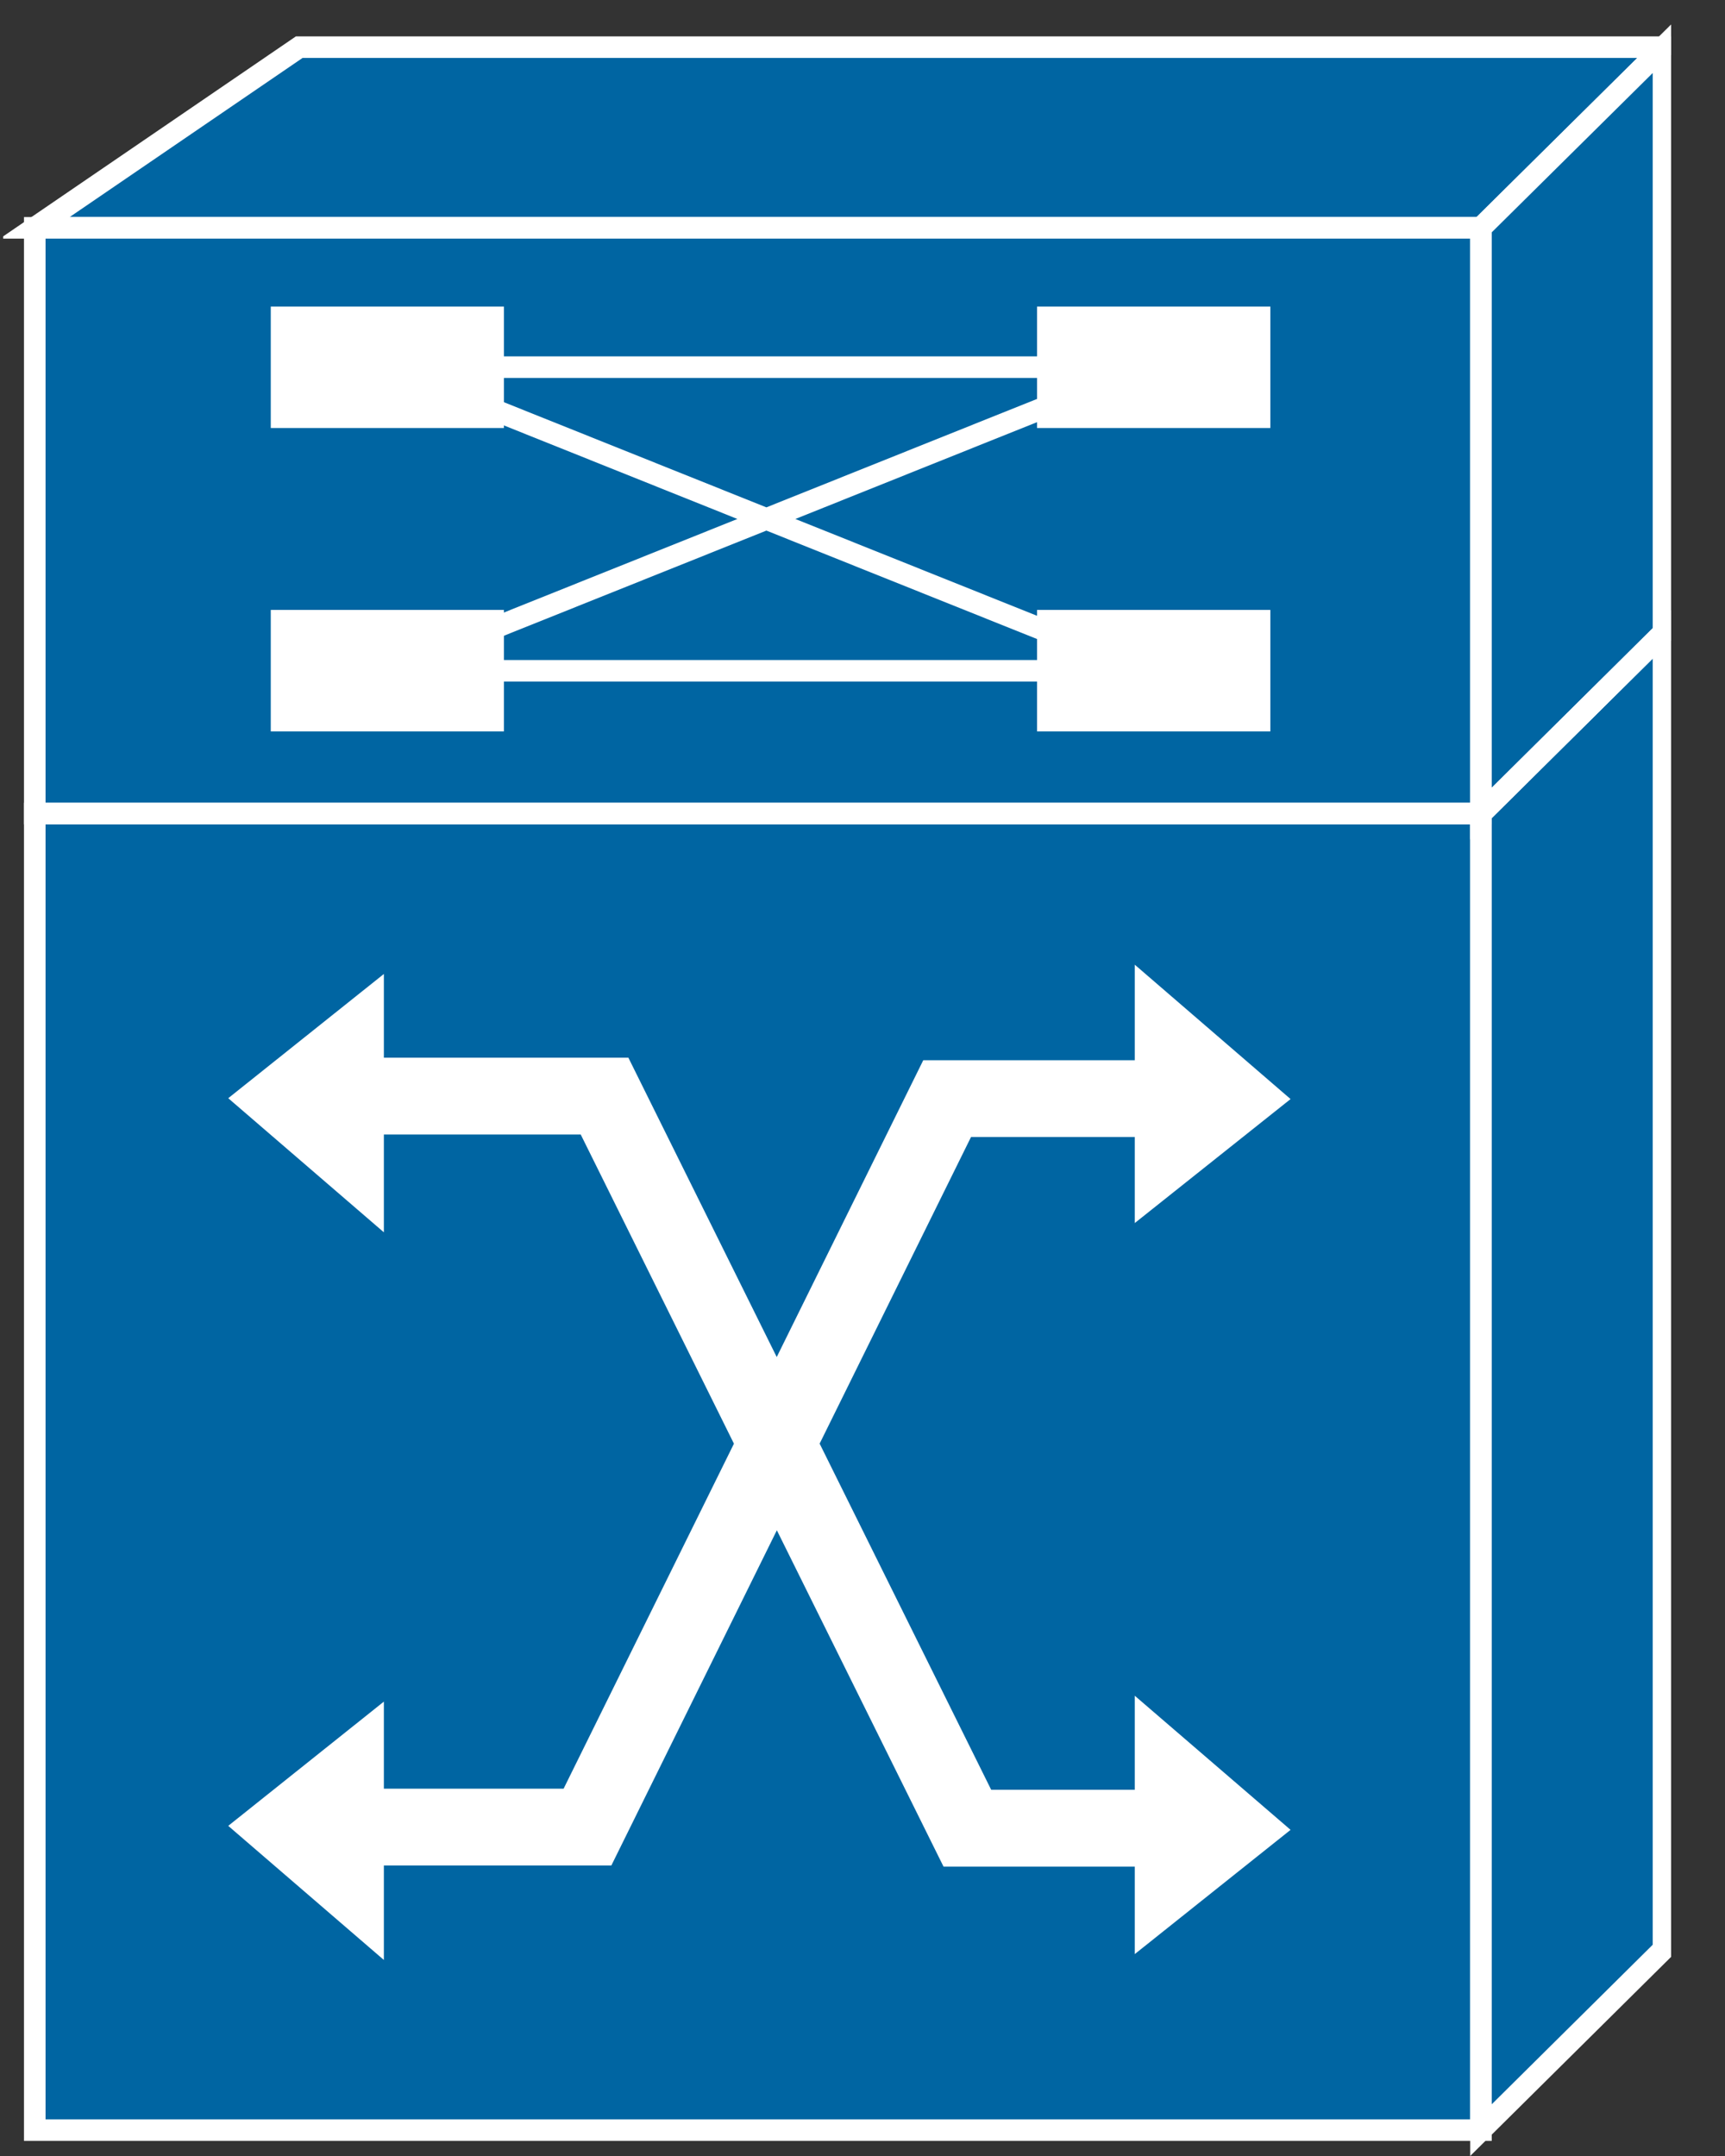 <?xml version="1.0" encoding="UTF-8"?>
<svg xmlns="http://www.w3.org/2000/svg" xmlns:xlink="http://www.w3.org/1999/xlink" width="32pt" height="40pt" viewBox="0 0 32 40" version="1.1">
<rect x="0" y="0" width="32" height="40" fill="#333333" stroke="none"/>
<defs>
<clipPath id="clip1">
  <path d="M 0.059 0.395 L 31 0.395 L 31 40 L 0.059 40 L 0.059 0.395 Z M 0.059 0.395 "/>
</clipPath>
<clipPath id="clip2">
  <path d="M 0.059 0.395 L 31 0.395 L 31 40 L 0.059 40 L 0.059 0.395 Z M 0.059 0.395 "/>
</clipPath>
<clipPath id="clip3">
  <path d="M 0.059 0.395 L 31 0.395 L 31 40 L 0.059 40 L 0.059 0.395 Z M 0.059 0.395 "/>
</clipPath>
<clipPath id="clip4">
  <path d="M 0.059 0.395 L 31 0.395 L 31 40 L 0.059 40 L 0.059 0.395 Z M 0.059 0.395 "/>
</clipPath>
<clipPath id="clip5">
  <path d="M 0.059 0.395 L 31 0.395 L 31 40 L 0.059 40 L 0.059 0.395 Z M 0.059 0.395 "/>
</clipPath>
<clipPath id="clip6">
  <path d="M 0.059 0.395 L 31 0.395 L 31 40 L 0.059 40 L 0.059 0.395 Z M 0.059 0.395 "/>
</clipPath>
<clipPath id="clip7">
  <path d="M 0.059 0.395 L 31 0.395 L 31 40 L 0.059 40 L 0.059 0.395 Z M 0.059 0.395 "/>
</clipPath>
</defs>
<g id="surface0">
<path style=" stroke:none;fill-rule:nonzero;fill:#0065A2;fill-opacity:1;" d="M 0.645 15.094 L 27.473 15.094 L 27.473 39.52 L 0.645 39.52 L 0.645 15.094 Z M 0.645 15.094 "/>
<g clip-path="url(#clip1)" clip-rule="nonzero">
<path style="fill:none;stroke-width:0.4;stroke-linecap:butt;stroke-linejoin:miter;stroke:#FFFFFF;stroke-opacity:1;stroke-miterlimit:4;" d="M 0.645 24.906 L 27.473 24.906 L 27.473 0.48 L 0.645 0.48 L 0.645 24.906 Z M 0.645 24.906 " transform="matrix(1,0,0,-1,0,40)"/>
</g>
<path style=" stroke:none;fill-rule:nonzero;fill:#0065A2;fill-opacity:1;" d="M 30.859 36.164 L 30.859 11.738 L 27.473 15.094 L 27.473 39.52 L 30.859 36.164 "/>
<g clip-path="url(#clip2)" clip-rule="nonzero">
<path style="fill:none;stroke-width:0.4;stroke-linecap:butt;stroke-linejoin:miter;stroke:#FFFFFF;stroke-opacity:1;stroke-miterlimit:4;" d="M 30.859 3.836 L 30.859 28.262 L 27.473 24.906 L 27.473 0.48 L 30.859 3.836 Z M 30.859 3.836 " transform="matrix(1,0,0,-1,0,40)"/>
</g>
<path style=" stroke:none;fill-rule:nonzero;fill:#0065A2;fill-opacity:1;" d="M 5.551 0.875 L 0.645 4.227 L 27.473 4.227 L 30.859 0.875 L 5.551 0.875 "/>
<g clip-path="url(#clip3)" clip-rule="nonzero">
<path style="fill:none;stroke-width:0.4;stroke-linecap:butt;stroke-linejoin:miter;stroke:#FFFFFF;stroke-opacity:1;stroke-miterlimit:4;" d="M 5.551 39.125 L 0.645 35.773 L 27.473 35.773 L 30.859 39.125 L 5.551 39.125 Z M 5.551 39.125 " transform="matrix(1,0,0,-1,0,40)"/>
</g>
<path style=" stroke:none;fill-rule:nonzero;fill:#0065A2;fill-opacity:1;" d="M 0.645 4.227 L 27.473 4.227 L 27.473 15.094 L 0.645 15.094 L 0.645 4.227 Z M 0.645 4.227 "/>
<g clip-path="url(#clip4)" clip-rule="nonzero">
<path style="fill:none;stroke-width:0.4;stroke-linecap:butt;stroke-linejoin:miter;stroke:#FFFFFF;stroke-opacity:1;stroke-miterlimit:4;" d="M 0.645 35.773 L 27.473 35.773 L 27.473 24.906 L 0.645 24.906 L 0.645 35.773 Z M 0.645 35.773 " transform="matrix(1,0,0,-1,0,40)"/>
</g>
<path style=" stroke:none;fill-rule:nonzero;fill:#0065A2;fill-opacity:1;" d="M 30.859 11.738 L 30.859 0.875 L 27.473 4.227 L 27.473 15.094 L 30.859 11.738 "/>
<g clip-path="url(#clip5)" clip-rule="nonzero">
<path style="fill:none;stroke-width:0.4;stroke-linecap:butt;stroke-linejoin:miter;stroke:#FFFFFF;stroke-opacity:1;stroke-miterlimit:4;" d="M 30.859 28.262 L 30.859 39.125 L 27.473 35.773 L 27.473 24.906 L 30.859 28.262 Z M 30.859 28.262 " transform="matrix(1,0,0,-1,0,40)"/>
</g>
<g clip-path="url(#clip6)" clip-rule="nonzero">
<path style="fill:none;stroke-width:0.4;stroke-linecap:butt;stroke-linejoin:miter;stroke:#FFFFFF;stroke-opacity:1;stroke-miterlimit:4;" d="M 27.473 24.906 L 0.645 24.906 " transform="matrix(1,0,0,-1,0,40)"/>
</g>
<g clip-path="url(#clip7)" clip-rule="nonzero">
<path style="fill:none;stroke-width:0.4;stroke-linecap:butt;stroke-linejoin:miter;stroke:#FFFFFF;stroke-opacity:1;stroke-miterlimit:4;" d="M 27.473 24.906 L 30.859 28.262 " transform="matrix(1,0,0,-1,0,40)"/>
</g>
<path style=" stroke:none;fill-rule:nonzero;fill:#FFFFFF;fill-opacity:1;" d="M 5.023 5.688 L 9.348 5.688 L 9.348 7.941 L 5.023 7.941 L 5.023 5.688 Z M 5.023 5.688 "/>
<path style=" stroke:none;fill-rule:nonzero;fill:#FFFFFF;fill-opacity:1;" d="M 19.238 5.688 L 23.566 5.688 L 23.566 7.941 L 19.238 7.941 L 19.238 5.688 Z M 19.238 5.688 "/>
<path style=" stroke:none;fill-rule:nonzero;fill:#FFFFFF;fill-opacity:1;" d="M 5.023 11.316 L 9.348 11.316 L 9.348 13.57 L 5.023 13.57 L 5.023 11.316 Z M 5.023 11.316 "/>
<path style=" stroke:none;fill-rule:nonzero;fill:#FFFFFF;fill-opacity:1;" d="M 19.238 11.316 L 23.566 11.316 L 23.566 13.57 L 19.238 13.57 L 19.238 11.316 Z M 19.238 11.316 "/>
<path style="fill:none;stroke-width:0.4;stroke-linecap:butt;stroke-linejoin:miter;stroke:#FFFFFF;stroke-opacity:1;stroke-miterlimit:4;" d="M 7.961 33.188 L 21.246 33.188 M 7.961 27.555 L 21.246 27.555 M 7.188 27.555 L 21.246 33.188 M 7.188 33.188 L 21.246 27.555 " transform="matrix(1,0,0,-1,0,40)"/>
<path style=" stroke:none;fill-rule:nonzero;fill:#FFFFFF;fill-opacity:1;" d="M 7.121 36.363 L 7.121 31.57 L 4.234 33.875 L 7.121 36.363 "/>
<path style=" stroke:none;fill-rule:nonzero;fill:#FFFFFF;fill-opacity:1;" d="M 21.051 17.898 L 21.051 22.691 L 23.941 20.391 L 21.051 17.898 "/>
<path style=" stroke:none;fill-rule:nonzero;fill:#FFFFFF;fill-opacity:1;" d="M 7.121 22.863 L 7.121 18.07 L 4.234 20.375 L 7.121 22.863 "/>
<path style="fill:none;stroke-width:1.425;stroke-linecap:butt;stroke-linejoin:miter;stroke:#FFFFFF;stroke-opacity:1;stroke-miterlimit:4;" d="M 22.902 6.082 L 17.945 6.082 L 11.215 19.664 L 6.078 19.664 M 6.109 6.102 L 10.898 6.102 L 17.57 19.617 L 22.766 19.617 " transform="matrix(1,0,0,-1,0,40)"/>
<path style=" stroke:none;fill-rule:nonzero;fill:#FFFFFF;fill-opacity:1;" d="M 21.051 31.461 L 21.051 36.254 L 23.941 33.949 L 21.051 31.461 "/>
</g>
</svg>
